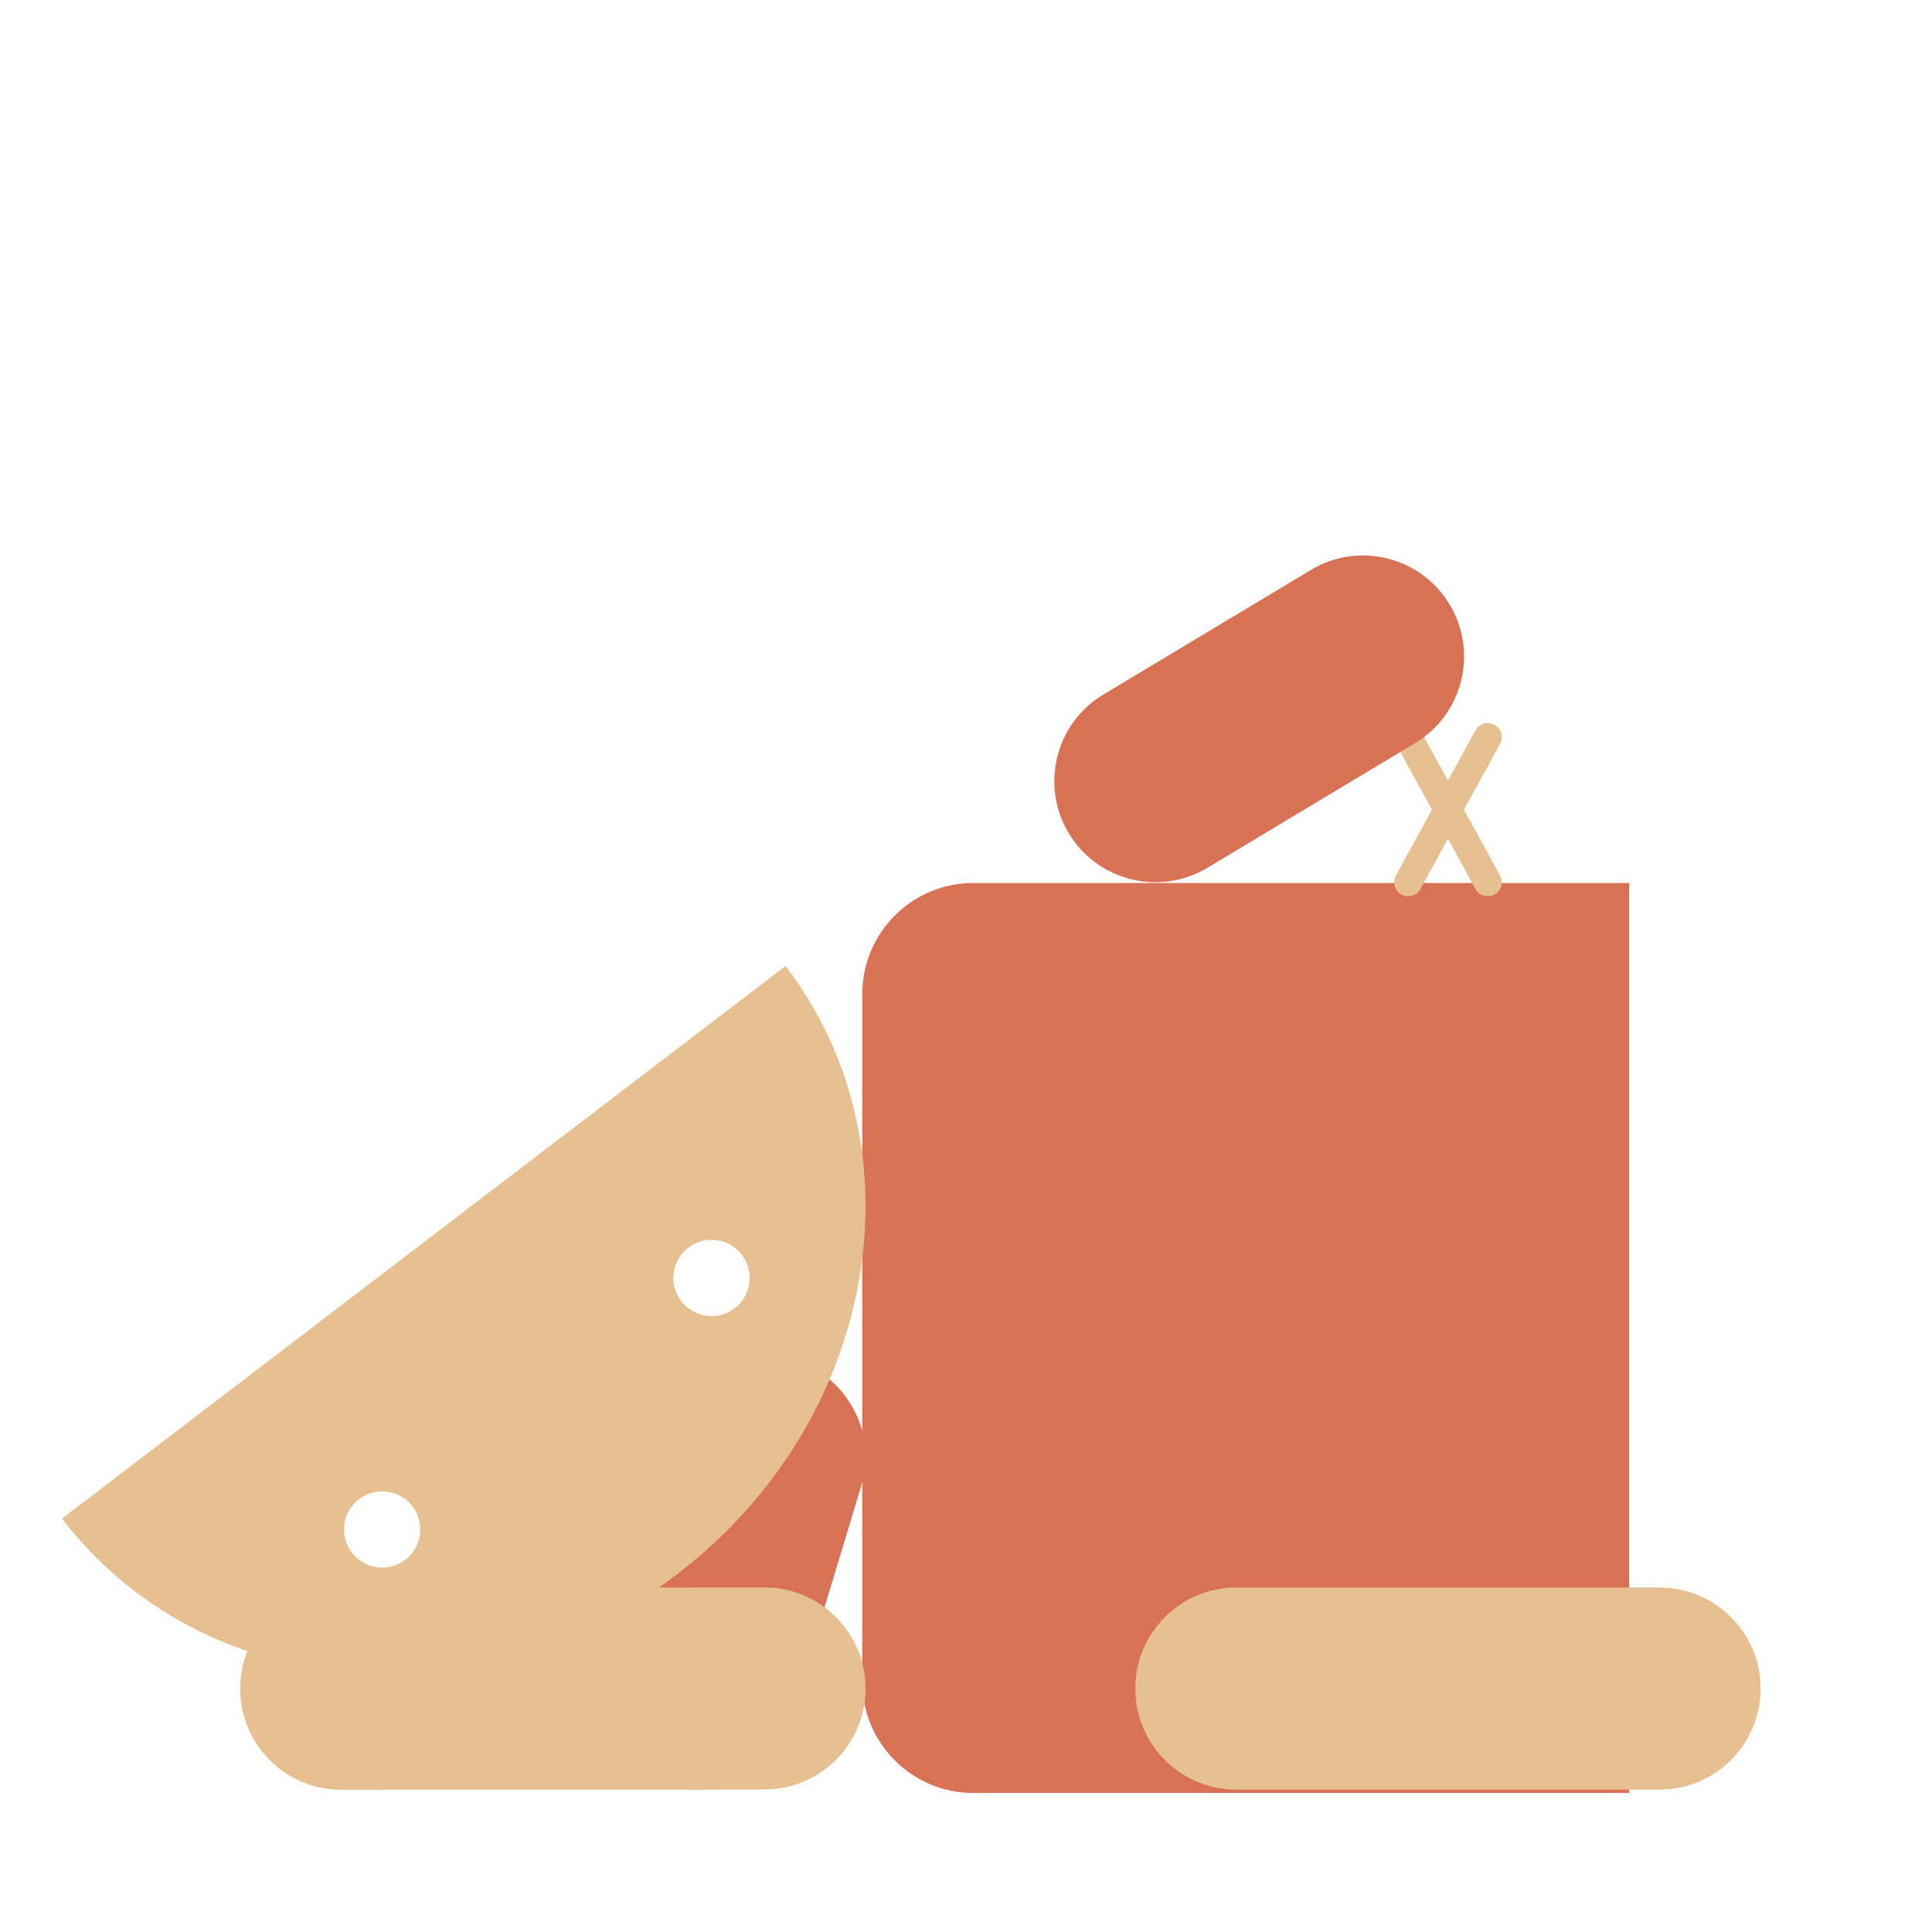 <?xml version="1.0" encoding="utf-8"?>
<!-- Generator: Adobe Illustrator 17.1.0, SVG Export Plug-In . SVG Version: 6.00 Build 0)  -->
<!DOCTYPE svg PUBLIC "-//W3C//DTD SVG 1.1//EN" "http://www.w3.org/Graphics/SVG/1.1/DTD/svg11.dtd">
<svg version="1.1" id="Layer_1" xmlns="http://www.w3.org/2000/svg" xmlns:xlink="http://www.w3.org/1999/xlink" x="0px" y="0px"
	 viewBox="0 0 256 256" enable-background="new 0 0 256 256" xml:space="preserve">
<path fill="#D97155" stroke="#D97155" stroke-width="0.86" d="M215.879,237.151l-86.898,0c-7.897,0-14.294-6.402-14.294-14.298
	v-91.132c0-7.893,6.396-14.291,14.294-14.291h86.898"/>
<path fill="#D97155" d="M79.197,219.868c-2.14,7.082,1.865,14.554,8.944,16.692c7.079,2.139,14.55-1.864,16.69-8.947l9.28-30.713
	c2.139-7.078-1.865-14.551-8.944-16.69c-7.079-2.139-14.552,1.867-16.69,8.945L79.197,219.868z"/>
<line fill="none" stroke="#E7C091" stroke-width="3.722" stroke-linecap="round" stroke-linejoin="round" x1="186.588" y1="97.672" x2="197.133" y2="116.901"/>
<path fill="#E7C091" d="M163.82,237.136c-7.398,0-13.389-5.992-13.389-13.389c0-7.395,5.991-13.391,13.389-13.391h56.081
	c7.394,0,13.39,5.996,13.39,13.391c0,7.396-5.996,13.389-13.39,13.389L163.82,237.136L163.82,237.136z"/>
<path fill="#D97155" d="M173.711,75.515c6.343-3.807,14.569-1.751,18.374,4.589c3.806,6.34,1.753,14.565-4.591,18.373
	l-27.509,16.512c-6.34,3.805-14.566,1.751-18.372-4.589c-3.805-6.34-1.751-14.567,4.589-18.373L173.711,75.515z"/>
<path fill="#E7C091" d="M89.736,208.577c26.473-20.219,32.899-56.295,14.354-80.577L8.217,201.222
	C26.763,225.504,63.259,228.799,89.736,208.577z M91.211,165.319c2.219-1.695,5.388-1.27,7.083,0.949
	c1.693,2.217,1.269,5.389-0.949,7.083c-2.215,1.692-5.389,1.268-7.082-0.949C88.568,170.182,88.996,167.011,91.211,165.319z
	 M47.569,198.65c2.217-1.693,5.39-1.271,7.084,0.948c1.693,2.217,1.267,5.391-0.95,7.084c-2.216,1.692-5.388,1.267-7.081-0.95
	C44.927,203.512,45.353,200.342,47.569,198.65z"/>
<line fill="none" stroke="#E7C091" stroke-width="3.722" stroke-linecap="round" stroke-linejoin="round" x1="197.133" y1="97.672" x2="186.588" y2="116.901"/>
<path fill="#E7C091" d="M45.21,210.368c-7.398,0.003-13.386,6.003-13.383,13.397c0.003,7.395,5.997,13.389,13.395,13.386
	l56.081-0.026c7.393-0.003,13.387-6.003,13.384-13.398c-0.003-7.394-6.003-13.388-13.396-13.385L45.21,210.368z"/>
</svg>
